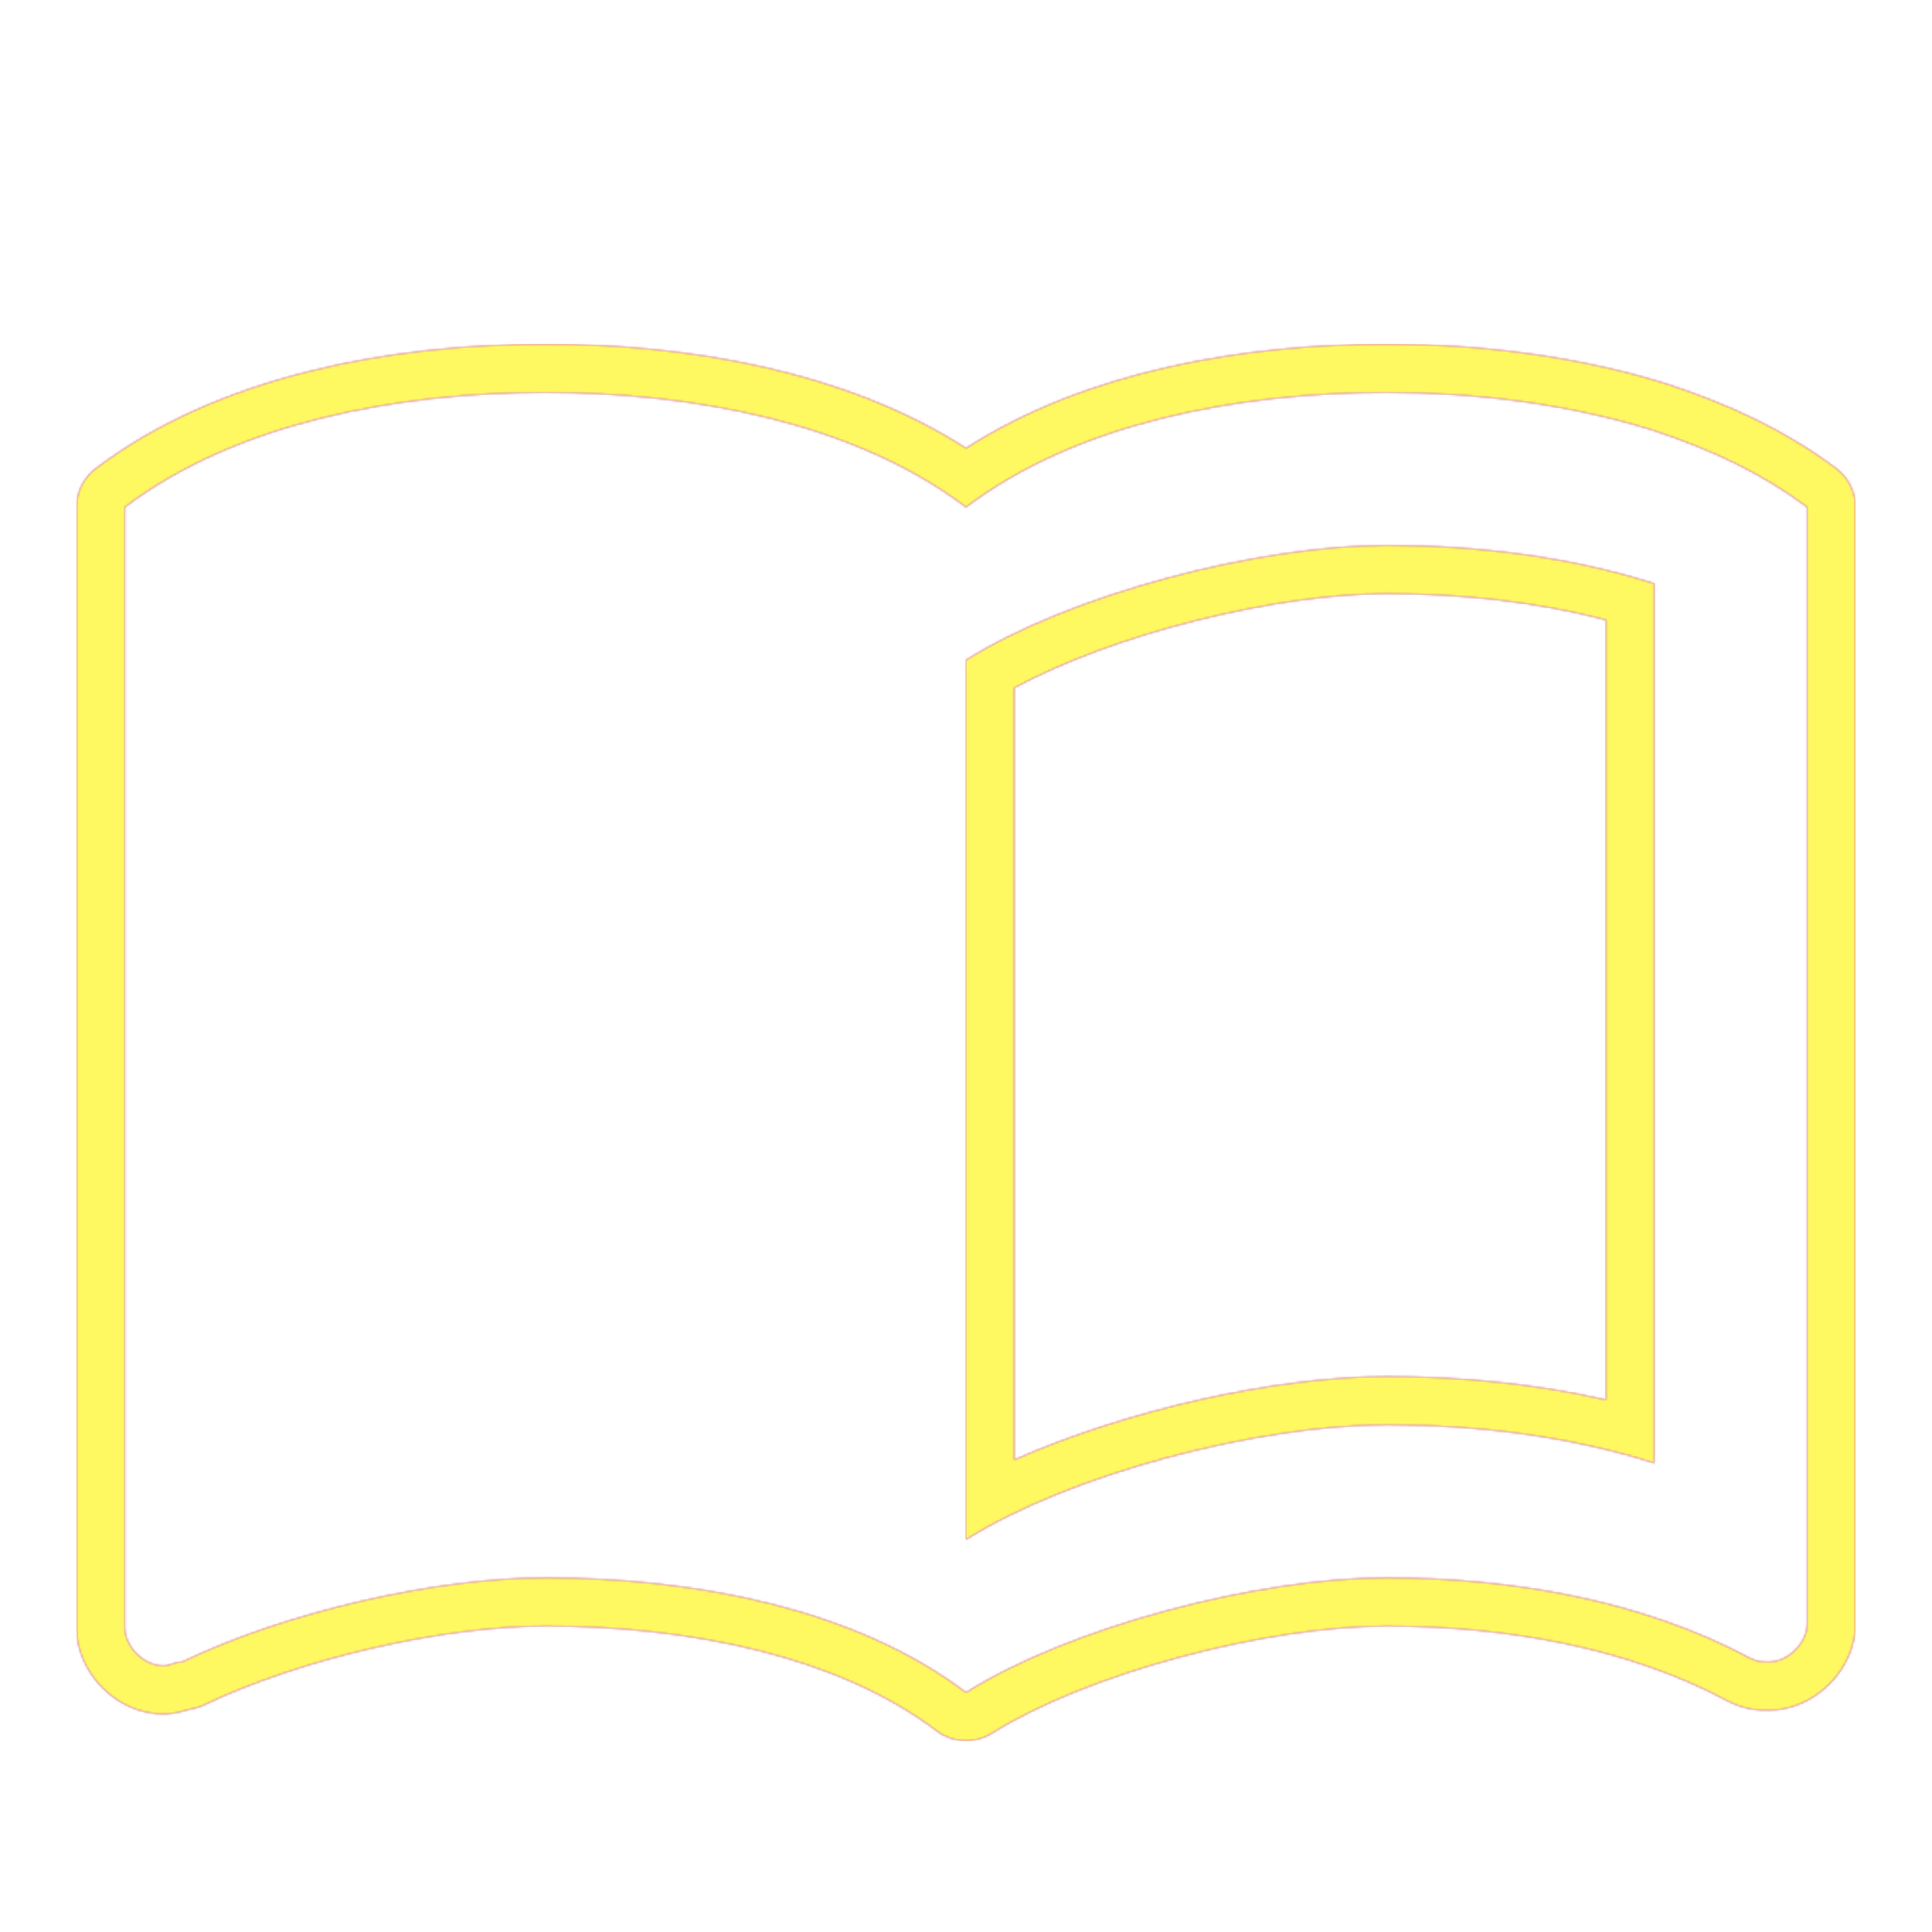<svg version="1.1" xmlns="http://www.w3.org/2000/svg" xmlns:xlink="http://www.w3.org/1999/xlink" viewBox="0,0,1024,1024">
	<!-- Color names: teamapps-color-1, teamapps-color-2, teamapps-color-3 -->
	<desc>import_contacts icon - Licensed under Apache License v2.0 (http://www.apache.org/licenses/LICENSE-2.0) - Created with Iconfu.com - Derivative work of Material icons (Copyright Google Inc.)</desc>
	<defs>
		<radialGradient cx="0" cy="0" r="1448.15" id="color-5NWoXbri" gradientUnits="userSpaceOnUse">
			<stop offset="0.08" stop-color="#ffffff"/>
			<stop offset="1" stop-color="#000000"/>
		</radialGradient>
		<linearGradient x1="0" y1="1024" x2="1024" y2="0" id="color-HqNeYUnZ" gradientUnits="userSpaceOnUse">
			<stop offset="0.2" stop-color="#000000"/>
			<stop offset="0.8" stop-color="#ffffff"/>
		</linearGradient>
		<filter id="filter-JNrskkOu" color-interpolation-filters="sRGB">
			<feOffset/>
		</filter>
		<mask id="mask-AOo2ltMD">
			<rect fill="url(#color-HqNeYUnZ)" x="40.54" y="182.4" width="942.93" height="740.26"/>
		</mask>
		<mask id="mask-VesoBVgE">
			<path d="M983.46,268.8v591.78c0,24.26 -21.57,45.87 -45.86,45.87c-5.44,0 -12.21,-0.06 -21.56,-4.72c-0.22,-0.11 -0.44,-0.23 -0.66,-0.34c-51.89,-27.8 -116.27,-39.53 -180.44,-39.53c-64.69,0 -159.15,25.29 -209.3,56.86c-9.02,5.68 -20.62,5.18 -29.11,-1.27c-52.32,-39.68 -130.82,-55.6 -207.47,-55.6c-54.82,0 -130.07,17.34 -181.42,42.06c-1.17,0.56 -2.4,0.99 -3.66,1.29l-5.2,1.21c-2.12,0.7 -6.66,2.06 -12.38,2.06c-24.27,0 -45.86,-21.59 -45.86,-45.86v-593.82c0,-8.01 3.75,-15.56 10.13,-20.4c65.24,-49.48 156.97,-66 238.4,-66c75.24,0 159.18,14.1 222.94,55.19c63.76,-41.09 147.7,-55.19 222.94,-55.19c49.46,0 101.58,6.32 149.56,21.45c0.09,0.03 0.18,0.06 0.28,0.09c32.06,10.69 61.25,23.98 88.45,44.38c6.45,4.83 10.24,12.42 10.24,20.48zM734.94,314.66c-59.75,0 -145.08,21.59 -197.34,49.9v409.2c59.29,-26.31 138.26,-44.16 197.34,-44.16c39.04,0 78.46,3.75 116.26,12.39v-413.42c-36.7,-9.6 -76.24,-13.91 -116.26,-13.91zM876.8,228.26c-44.99,-14.18 -94.44,-20.26 -141.86,-20.26c-79.04,0 -164.16,16.22 -222.94,60.8c-58.78,-44.58 -143.9,-60.8 -222.94,-60.8c-79.04,0 -164.15,16.22 -222.93,60.8v593.82c0,10.14 10.13,20.26 20.26,20.26c4.06,0 6.08,-2.02 10.14,-2.02c54.72,-26.34 133.75,-44.59 192.53,-44.59c79.04,0 164.16,16.22 222.94,60.8c54.72,-34.46 154.03,-60.8 222.94,-60.8c66.88,0 135.78,12.16 192.53,42.56c4.06,2.02 6.08,2.03 10.14,2.03c10.14,0 20.26,-10.14 20.26,-20.27v-591.78c-24.32,-18.24 -50.66,-30.4 -81.06,-40.54zM876.8,775.46c-44.58,-14.18 -93.22,-20.26 -141.86,-20.26c-68.9,0 -168.22,26.34 -222.94,60.8v-466.14c54.72,-34.46 154.03,-60.8 222.94,-60.8c48.64,0 97.28,6.09 141.86,20.27z" fill="url(#color-5NWoXbri)"/>
		</mask>
		<mask id="mask-wia8Q7CD">
			<path d="M983.46,268.8v591.78c0,24.26 -21.57,45.87 -45.86,45.87c-5.44,0 -12.21,-0.06 -21.56,-4.72c-0.22,-0.11 -0.44,-0.23 -0.66,-0.34c-51.89,-27.8 -116.27,-39.53 -180.44,-39.53c-64.69,0 -159.15,25.29 -209.3,56.86c-9.02,5.68 -20.62,5.18 -29.11,-1.27c-52.32,-39.68 -130.82,-55.6 -207.47,-55.6c-54.82,0 -130.07,17.34 -181.42,42.06c-1.17,0.56 -2.4,0.99 -3.66,1.29l-5.2,1.21c-2.12,0.7 -6.66,2.06 -12.38,2.06c-24.27,0 -45.86,-21.59 -45.86,-45.86v-593.82c0,-8.01 3.75,-15.56 10.13,-20.4c65.24,-49.48 156.97,-66 238.4,-66c75.24,0 159.18,14.1 222.94,55.19c63.76,-41.09 147.7,-55.19 222.94,-55.19c49.46,0 101.58,6.32 149.56,21.45c0.09,0.03 0.18,0.06 0.28,0.09c32.06,10.69 61.25,23.98 88.45,44.38c6.45,4.83 10.24,12.42 10.24,20.48zM734.94,314.66c-59.75,0 -145.08,21.59 -197.34,49.9v409.2c59.29,-26.31 138.26,-44.16 197.34,-44.16c39.04,0 78.46,3.75 116.26,12.39v-413.42c-36.7,-9.6 -76.24,-13.91 -116.26,-13.91zM876.8,228.26c-44.99,-14.18 -94.44,-20.26 -141.86,-20.26c-79.04,0 -164.16,16.22 -222.94,60.8c-58.78,-44.58 -143.9,-60.8 -222.94,-60.8c-79.04,0 -164.15,16.22 -222.93,60.8v593.82c0,10.14 10.13,20.26 20.26,20.26c4.06,0 6.08,-2.02 10.14,-2.02c54.72,-26.34 133.75,-44.59 192.53,-44.59c79.04,0 164.16,16.22 222.94,60.8c54.72,-34.46 154.03,-60.8 222.94,-60.8c66.88,0 135.78,12.16 192.53,42.56c4.06,2.02 6.08,2.03 10.14,2.03c10.14,0 20.26,-10.14 20.26,-20.27v-591.78c-24.32,-18.24 -50.66,-30.4 -81.06,-40.54zM876.8,775.46c-44.58,-14.18 -93.22,-20.26 -141.86,-20.26c-68.9,0 -168.22,26.34 -222.94,60.8v-466.14c54.72,-34.46 154.03,-60.8 222.94,-60.8c48.64,0 97.28,6.09 141.86,20.27z" fill="#ffffff"/>
		</mask>
	</defs>
	<g fill="none" fill-rule="nonzero" style="mix-blend-mode: normal">
		<g mask="url(#mask-wia8Q7CD)">
			<g color="#ff0000" class="teamapps-color-2">
				<rect x="40.54" y="182.4" width="942.93" height="740.26" fill="currentColor"/>
			</g>
			<g color="#bc13e0" class="teamapps-color-3" mask="url(#mask-AOo2ltMD)">
				<rect x="40.54" y="182.4" width="942.93" height="740.26" fill="currentColor"/>
			</g>
		</g>
		<g filter="url(#filter-JNrskkOu)" mask="url(#mask-VesoBVgE)">
			<g color="#fff961" class="teamapps-color-1">
				<rect x="40.54" y="182.4" width="942.93" height="740.26" fill="currentColor"/>
			</g>
		</g>
	</g>
</svg>